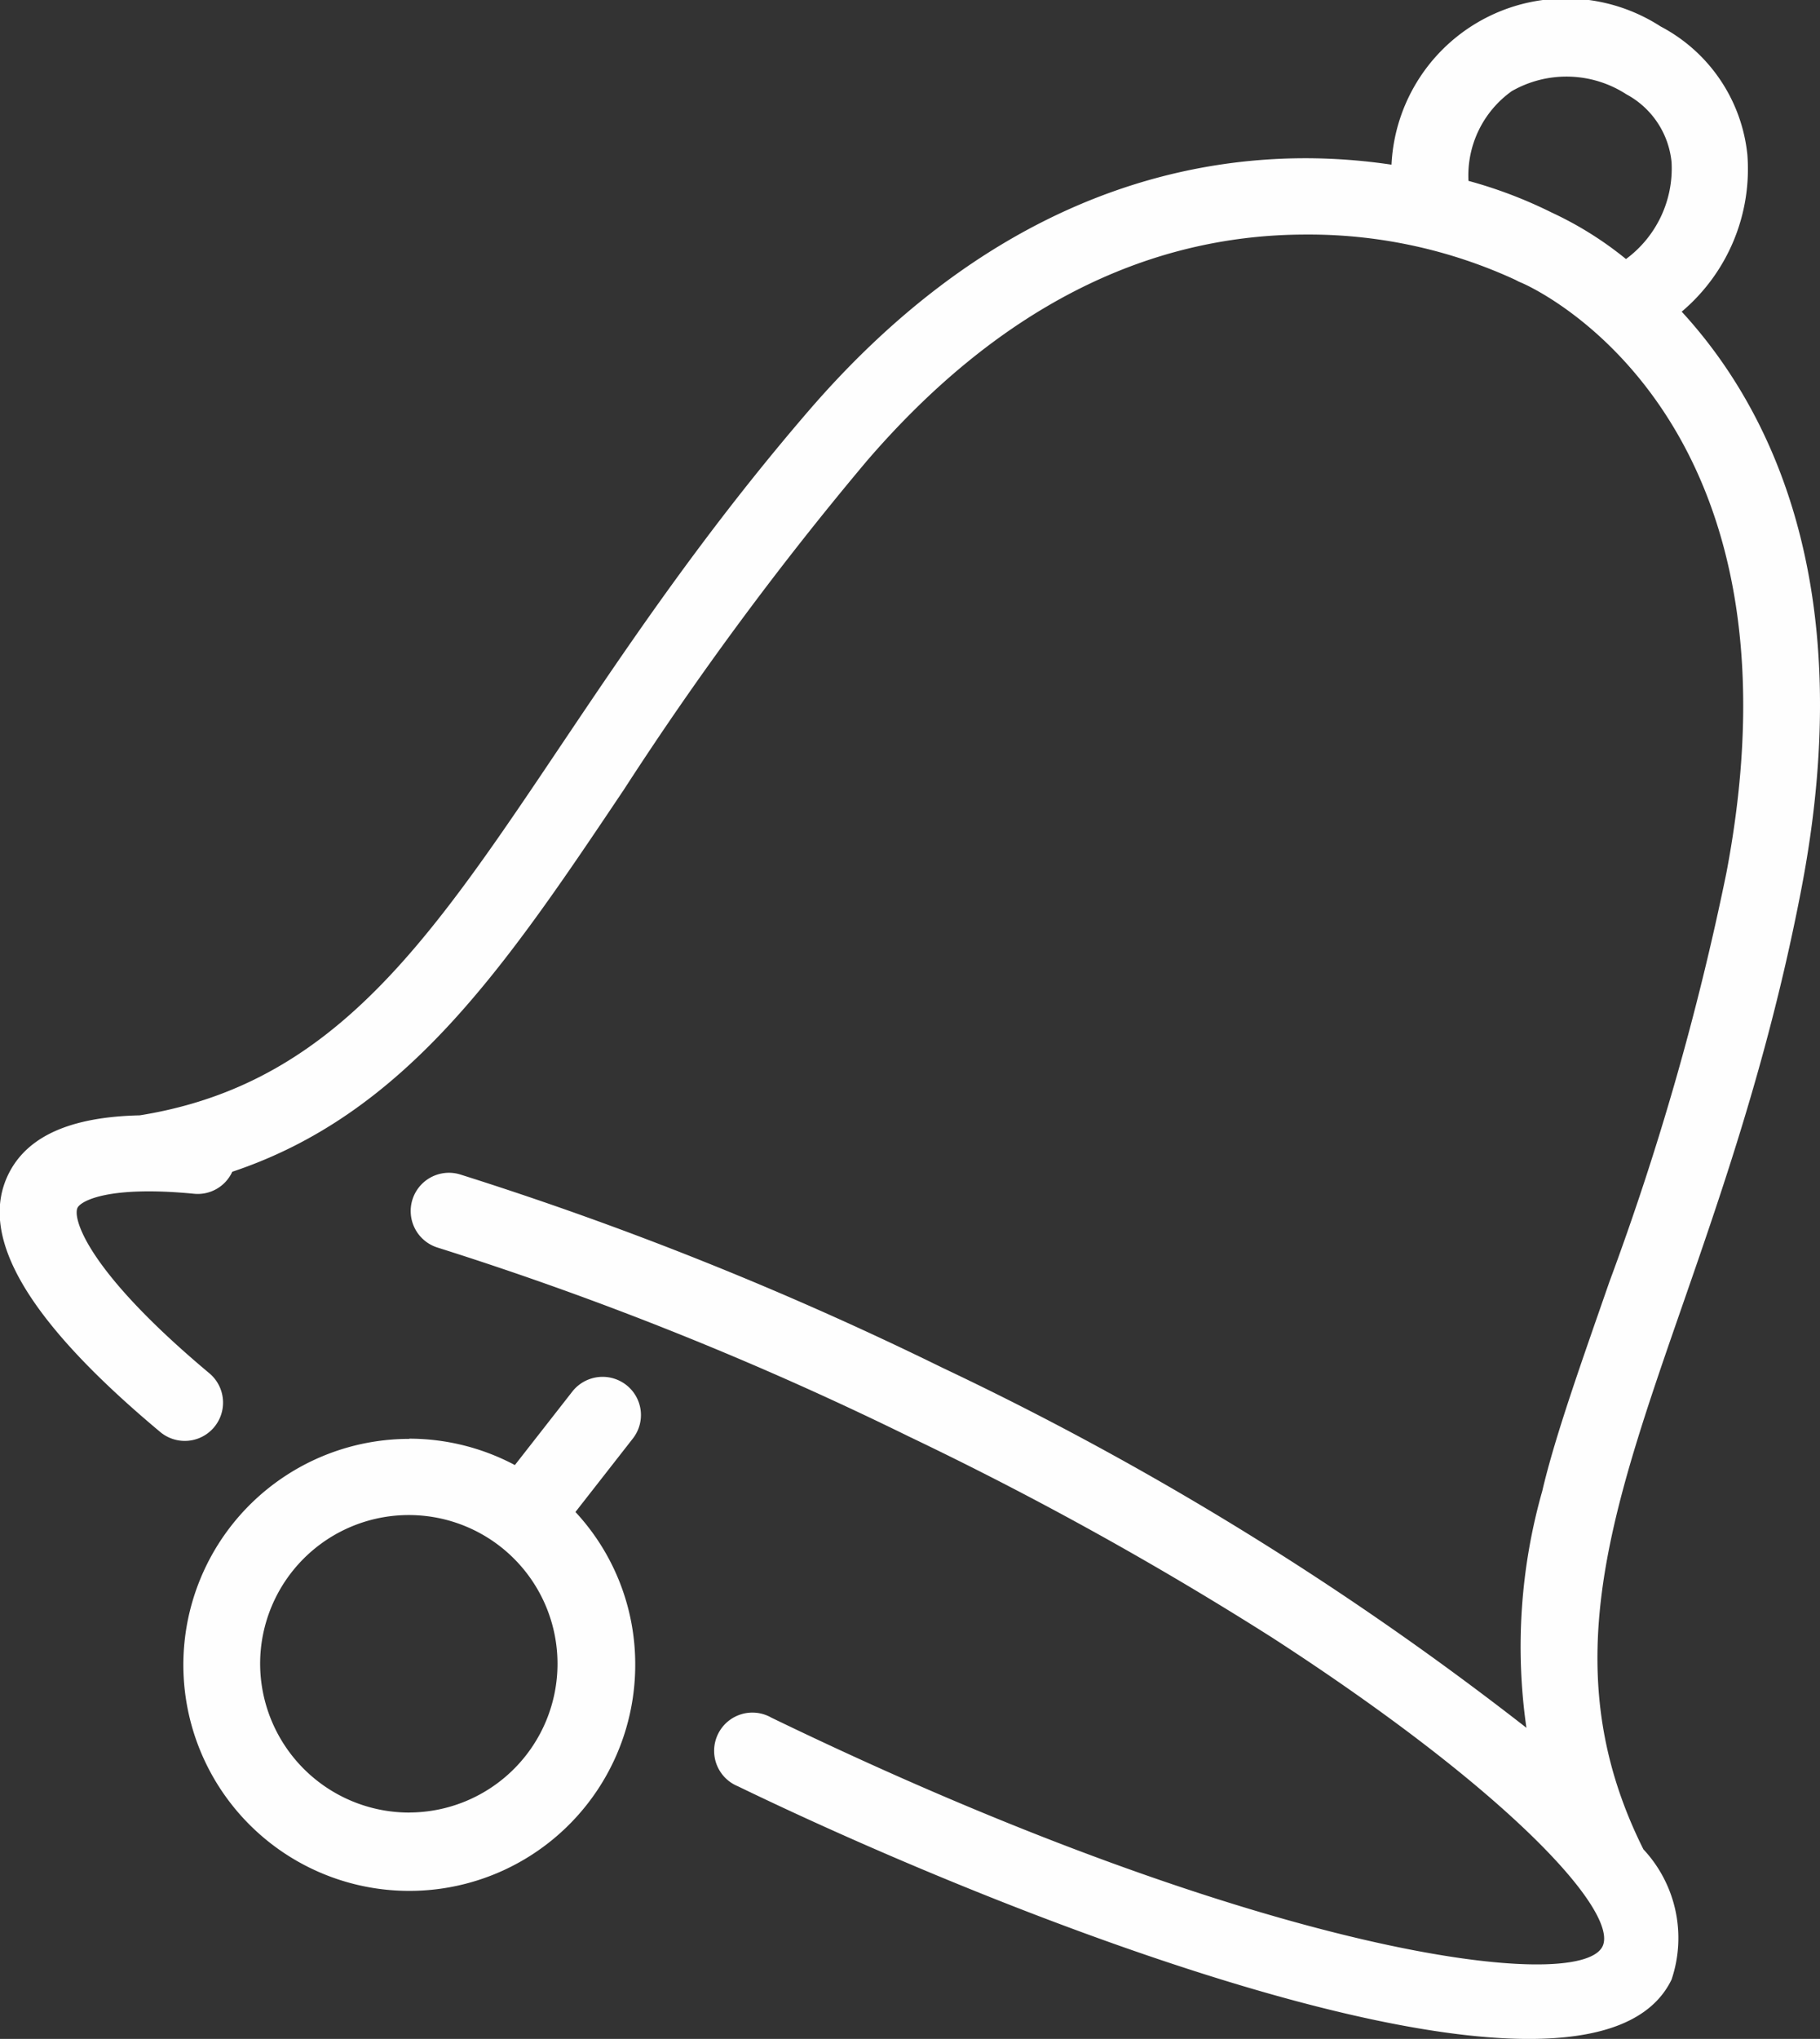 <svg xmlns="http://www.w3.org/2000/svg" width="34.493" height="38.63" viewBox="0 0 34.493 38.63">
  <rect x="0" y="0" width="34.493" height="38.63" fill="#333333" stroke="none"/>
  <path id="Bell_Icon" data-name="Bell Icon" d="M448.966,1175.268c-1.679,8.791-5.611,13.006-3,18.228a2.462,2.462,0,0,1,.533,2.47c-.389.8-1.369,1.123-2.705,1.123-3.926,0-10.922-2.818-14.989-4.787a.725.725,0,1,1,.635-1.3c9.349,4.527,15.309,5.237,15.751,4.334.307-.629-1.649-2.864-6.261-5.851a65.735,65.735,0,0,0-6.889-3.812,63.814,63.814,0,0,0-8.923-3.576.725.725,0,1,1,.426-1.386,65.284,65.284,0,0,1,9.132,3.659,59.082,59.082,0,0,1,11.073,6.824,10.8,10.8,0,0,1,.3-4.485c.242-1.038.74-2.431,1.275-3.971a52.574,52.574,0,0,0,2.214-7.737c1.656-8.686-3.648-11.084-3.875-11.182l-.059-.025-.069-.036a9.349,9.349,0,0,0-3.963-.856c-3.072,0-5.873,1.443-8.324,4.29a61.975,61.975,0,0,0-4.6,6.221c-2.253,3.359-4.126,6.145-7.426,7.246a.72.72,0,0,1-.723.417c-1.63-.159-2.148.138-2.21.266-.094.193.164,1.181,2.5,3.136a.725.725,0,0,1-.934,1.11c-2.513-2.1-3.454-3.7-2.877-4.88.353-.723,1.179-1.089,2.491-1.118,5.538-.889,6.828-6.556,12.669-13.34,3.294-3.824,6.759-4.794,9.427-4.794a11.142,11.142,0,0,1,1.627.122,3.308,3.308,0,0,1,5.1-2.619,3.1,3.1,0,0,1,1.644,2.425,3.535,3.535,0,0,1-1.244,2.979C448.362,1166.179,450.061,1169.529,448.966,1175.268Zm-3.324-15.024a2.087,2.087,0,0,0-2.171-.059,1.963,1.963,0,0,0-.82,1.7,8.612,8.612,0,0,1,1.577.6,6.679,6.679,0,0,1,1.408.881,2.133,2.133,0,0,0,.864-1.831A1.64,1.64,0,0,0,445.642,1160.244Zm-23.064,25.472a4.273,4.273,0,0,1,2,.5l1.089-1.393a.73.73,0,0,1,1.02-.126.722.722,0,0,1,.127,1.016l-1.088,1.392a4.235,4.235,0,0,1,1.133,2.88,4.282,4.282,0,1,1-4.283-4.265Zm0,7.083a2.818,2.818,0,1,0-2.828-2.818A2.826,2.826,0,0,0,422.578,1192.8Z" transform="translate(-414.82 -1158.458)" fill="#fefefe"/>
</svg>
